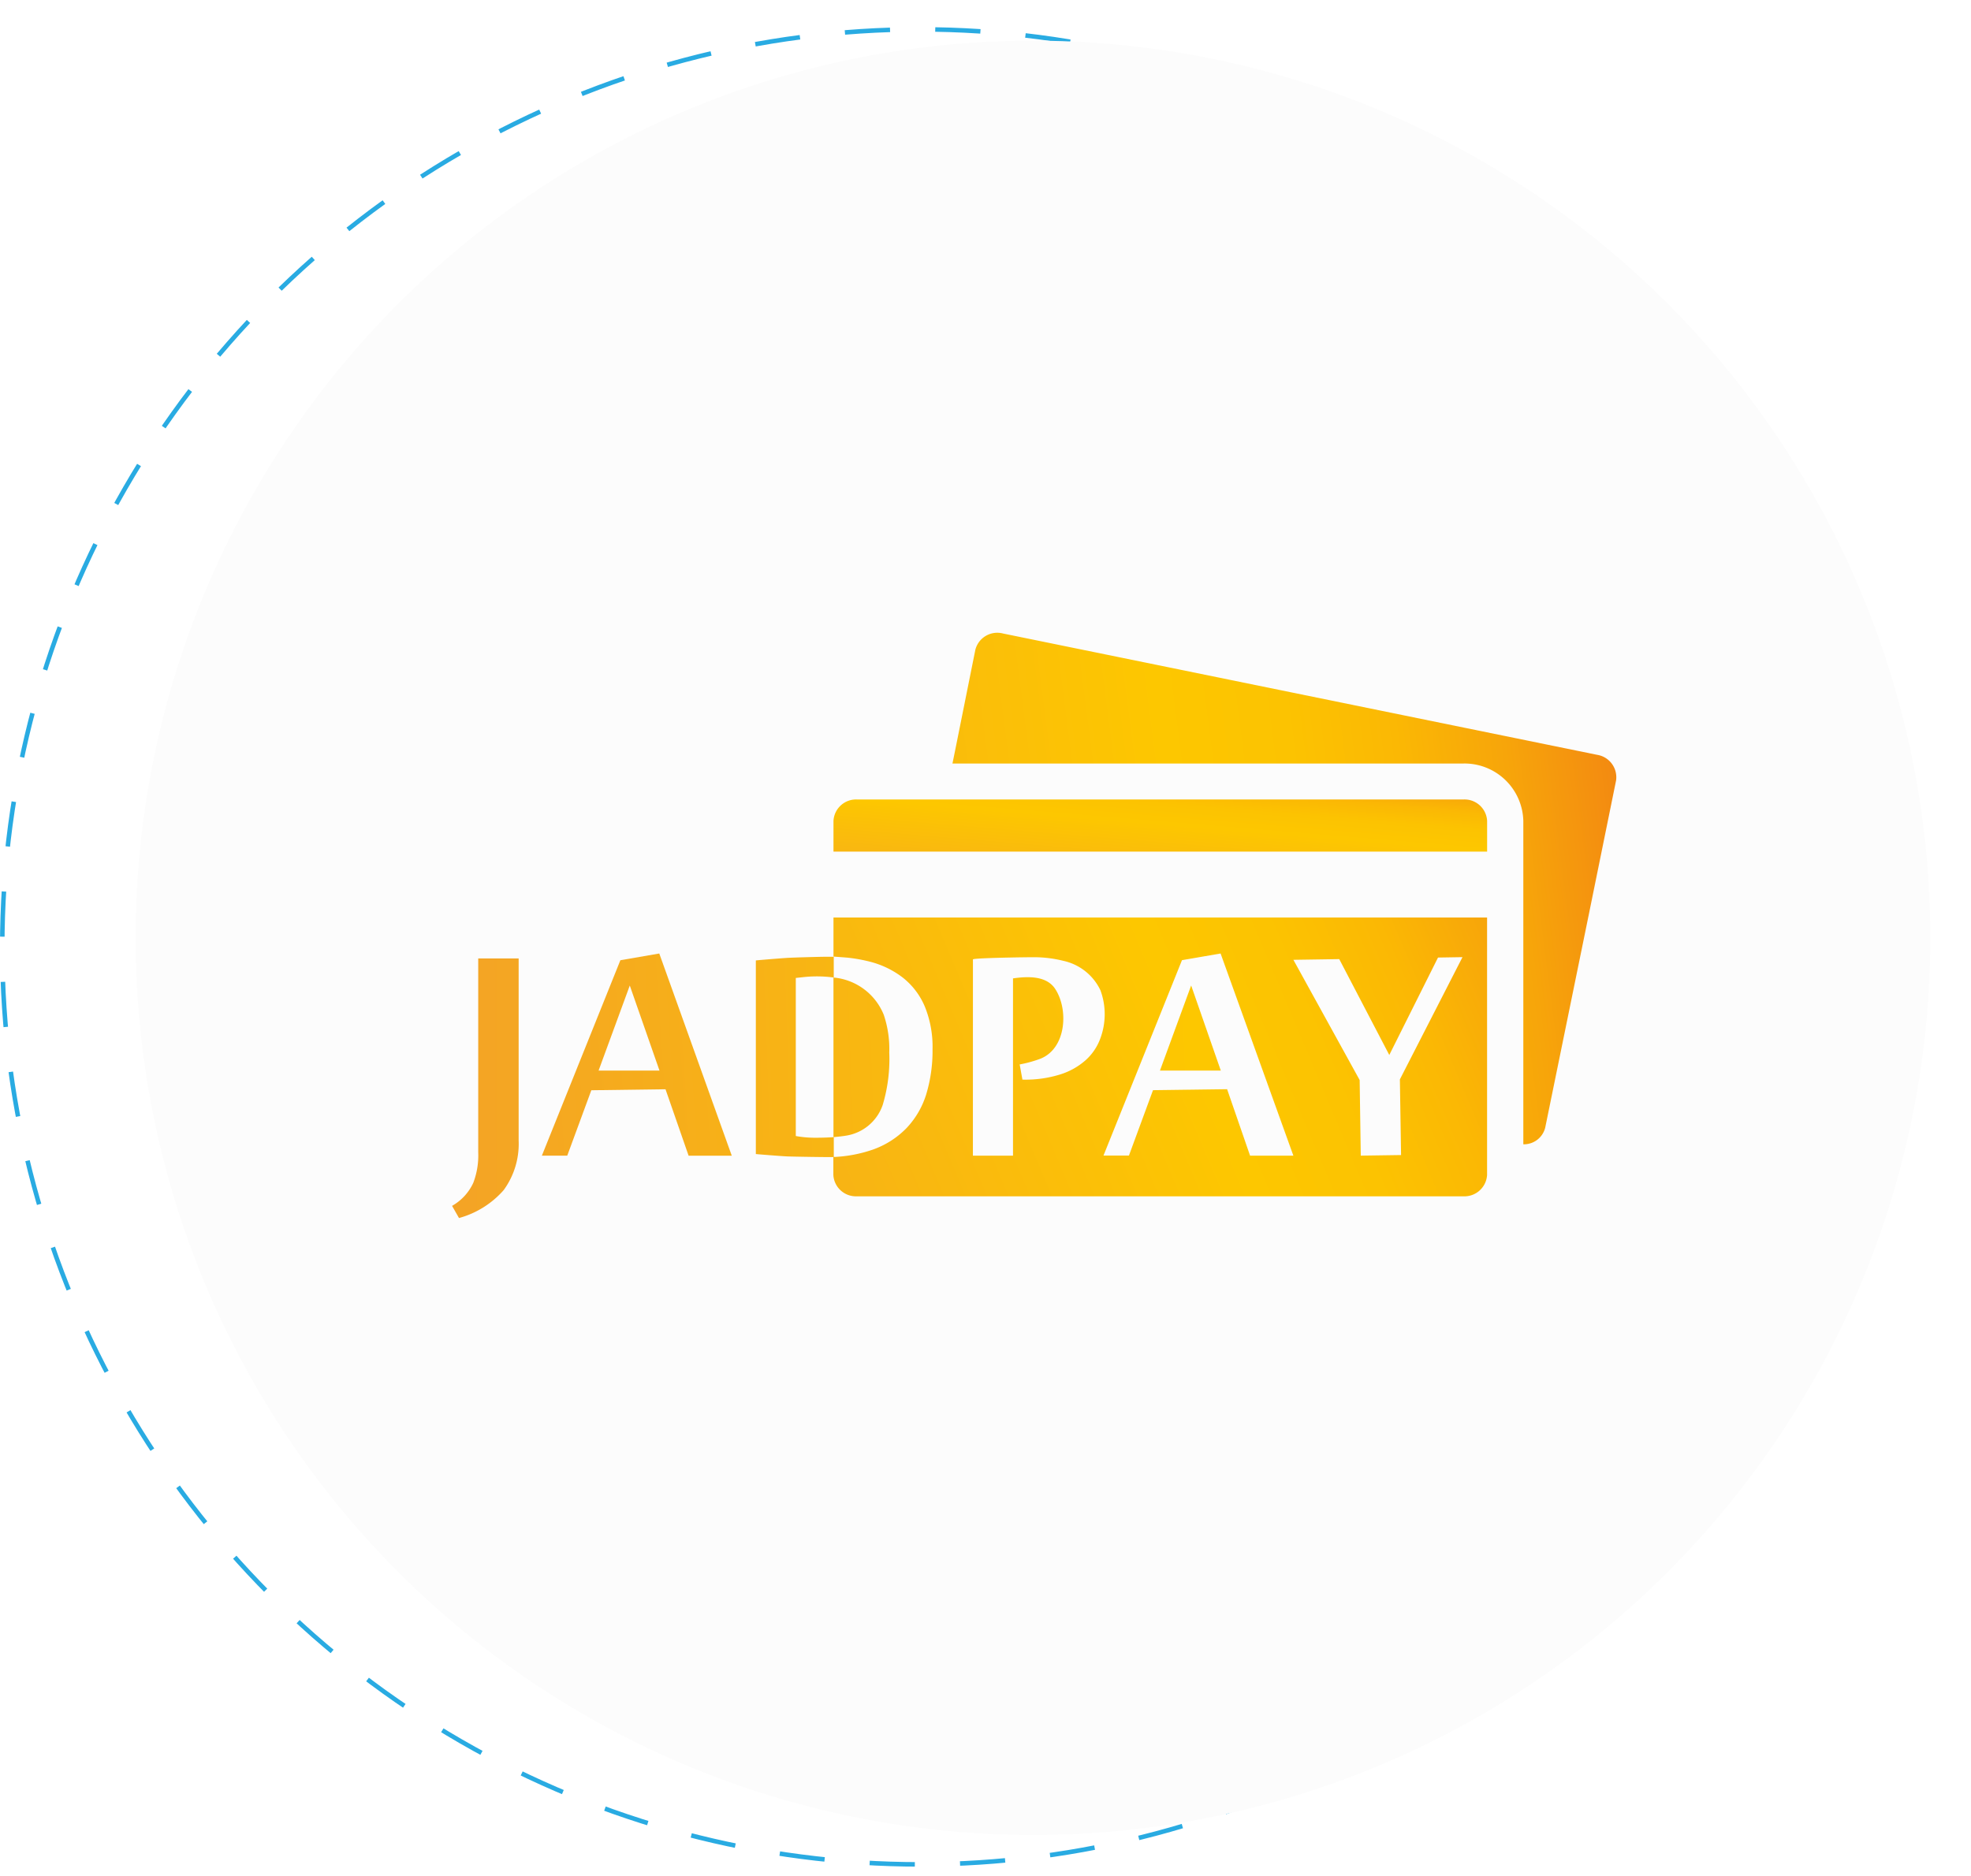 <svg xmlns="http://www.w3.org/2000/svg" xmlns:xlink="http://www.w3.org/1999/xlink" width="436" height="415" viewBox="0 0 436 415">
  <defs>
    <filter id="Ellipse_266" x="21" y="0" width="415" height="415" filterUnits="userSpaceOnUse">
      <feOffset dy="3" input="SourceAlpha"/>
      <feGaussianBlur stdDeviation="3" result="blur"/>
      <feFlood flood-color="#737373" flood-opacity="0.161"/>
      <feComposite operator="in" in2="blur"/>
      <feComposite in="SourceGraphic"/>
    </filter>
    <linearGradient id="linear-gradient" x1="-1.312" y1="0.677" x2="1.365" y2="0.41" gradientUnits="objectBoundingBox">
      <stop offset="0" stop-color="#ef9238"/>
      <stop offset="0.62" stop-color="#fdc700"/>
      <stop offset="0.69" stop-color="#fcc301"/>
      <stop offset="0.75" stop-color="#fbb804"/>
      <stop offset="0.81" stop-color="#f7a50a"/>
      <stop offset="0.87" stop-color="#f38a11"/>
      <stop offset="0.93" stop-color="#ed681b"/>
      <stop offset="0.99" stop-color="#e73e27"/>
      <stop offset="1" stop-color="#e5342a"/>
    </linearGradient>
    <linearGradient id="linear-gradient-2" x1="-1.132" y1="0.791" x2="1.587" y2="0.301" xlink:href="#linear-gradient"/>
    <linearGradient id="linear-gradient-3" x1="-17.562" y1="1.507" x2="11.658" y2="-0.1" xlink:href="#linear-gradient"/>
    <linearGradient id="linear-gradient-4" x1="-1.159" y1="2.116" x2="1.56" y2="-0.505" xlink:href="#linear-gradient"/>
    <linearGradient id="linear-gradient-5" x1="-5.405" y1="0.612" x2="21.265" y2="0.085" xlink:href="#linear-gradient"/>
    <linearGradient id="linear-gradient-6" x1="-2.377" y1="0.73" x2="6.984" y2="0.054" xlink:href="#linear-gradient"/>
    <linearGradient id="linear-gradient-7" x1="-4.974" y1="0.778" x2="8.333" y2="0.095" xlink:href="#linear-gradient"/>
  </defs>
  <g id="Jadpay" transform="translate(-149 -267)">
    <g id="Ellipse_267" data-name="Ellipse 267" transform="translate(149 273)" fill="none" stroke="#29abe2" stroke-width="1" stroke-dasharray="10">
      <circle cx="203.5" cy="203.5" r="203.5" stroke="none"/>
      <circle cx="203.5" cy="203.5" r="203" fill="none"/>
    </g>
    <g transform="matrix(1, 0, 0, 1, 149, 267)" filter="url(#Ellipse_266)">
      <circle id="Ellipse_266-2" data-name="Ellipse 266" cx="198.5" cy="198.5" r="198.5" transform="translate(30 6)" fill="#fcfcfc"/>
    </g>
    <g id="Logo-04" transform="translate(248 405.294)">
      <path id="Path_14053" data-name="Path 14053" d="M220.1,28.712,88.685,1.871a5.006,5.006,0,0,0-6.121,3.588L78.354,26.426h0L77.5,30.636H190.566a13.023,13.023,0,0,1,13.211,12.7v71.552a4.862,4.862,0,0,0,4.847-3.7l9.651-47.2h0l6.019-29.59a5.021,5.021,0,0,0-4.2-5.687Z" transform="translate(34.192)" fill="url(#linear-gradient)"/>
      <path id="Path_14054" data-name="Path 14054" d="M59.319,53.888s2.807.217,3.01.232a34.523,34.523,0,0,1,4.862.854,19.968,19.968,0,0,1,7.5,3.6,16.1,16.1,0,0,1,4.833,6.381,23.586,23.586,0,0,1,1.707,9.463,33.178,33.178,0,0,1-1.36,9.825,19,19,0,0,1-4.341,7.539,19.375,19.375,0,0,1-7.553,4.833,30.386,30.386,0,0,1-8.349,1.606H59.29V102.2a5.006,5.006,0,0,0,5.238,4.732H198.647A5.021,5.021,0,0,0,203.9,102.2V45.25H59.319Zm111.879.564,11.069,21.212,10.78-21.56,5.412-.087L184.611,81.062l.26,16.741-8.913.13-.246-16.727-14.658-26.6ZM144.95,53.208l16.1,44.726h-9.579l-5.079-14.7L130,83.45l-5.325,14.47h-5.629l17.364-43.235ZM90.168,54.525c0-.347,12.328-.506,13.572-.492a26.581,26.581,0,0,1,6.425.8,11.865,11.865,0,0,1,8.2,6.5,15.323,15.323,0,0,1-.087,10.852,11.865,11.865,0,0,1-3.2,4.645,15.352,15.352,0,0,1-5.571,3.125,25.7,25.7,0,0,1-8.392,1.158l-.608-3.357a27.262,27.262,0,0,0,4.529-1.244c5.788-2.243,6.338-10.881,3.328-15.468-1.968-3-6.193-2.778-9.333-2.33V97.934h-8.87Z" transform="translate(26.053 19.462)" fill="url(#linear-gradient-2)"/>
      <path id="Path_14055" data-name="Path 14055" d="M116.122,55.64l-6.9,18.825h13.457Z" transform="translate(48.37 24.106)" fill="url(#linear-gradient-3)"/>
      <path id="Path_14056" data-name="Path 14056" d="M203.9,31.933a5.006,5.006,0,0,0-5.238-4.732H64.548a5.006,5.006,0,0,0-5.238,4.732v6.8H203.9Z" transform="translate(26.062 11.393)" fill="url(#linear-gradient-4)"/>
      <path id="Path_14057" data-name="Path 14057" d="M6.788,94.412a17.06,17.06,0,0,1-1.1,6.757A11.315,11.315,0,0,1,1,106.249l1.534,2.691a20.257,20.257,0,0,0,9.883-6.179,17.364,17.364,0,0,0,3.314-10.91V51.51H6.788Z" transform="translate(0 22.26)" fill="url(#linear-gradient-5)"/>
      <path id="Path_14058" data-name="Path 14058" d="M32.094,52.24,14.73,95.476h5.614l5.325-14.47,16.409-.217,5.108,14.7h9.55L40.7,50.75Zm-4.818,24.41,6.9-18.81,6.569,18.81Z" transform="translate(6.137 21.921)" fill="url(#linear-gradient-6)"/>
      <path id="Path_14059" data-name="Path 14059" d="M64.6,91.157c-1.158.087-2.416.13-3.806.13a23.585,23.585,0,0,1-4.515-.376V55.938s2.1-.232,2.17-.232a27.492,27.492,0,0,1,6.164.13v35.32c.955-.087,1.881-.174,2.822-.333a10.244,10.244,0,0,0,8.074-6.8,35.263,35.263,0,0,0,1.447-11.576A23.73,23.73,0,0,0,75.743,64.1,13.254,13.254,0,0,0,64.977,55.88h-.3V51.25H62.865c-1.259,0-6.8.159-8.19.232s-6.309.477-7.235.579V94.9c.912.087,5.6.463,6.9.521s9.535.188,10.346.145V91.23Z" transform="translate(20.757 22.144)" fill="url(#linear-gradient-7)"/>
    </g>
  </g>
</svg>
